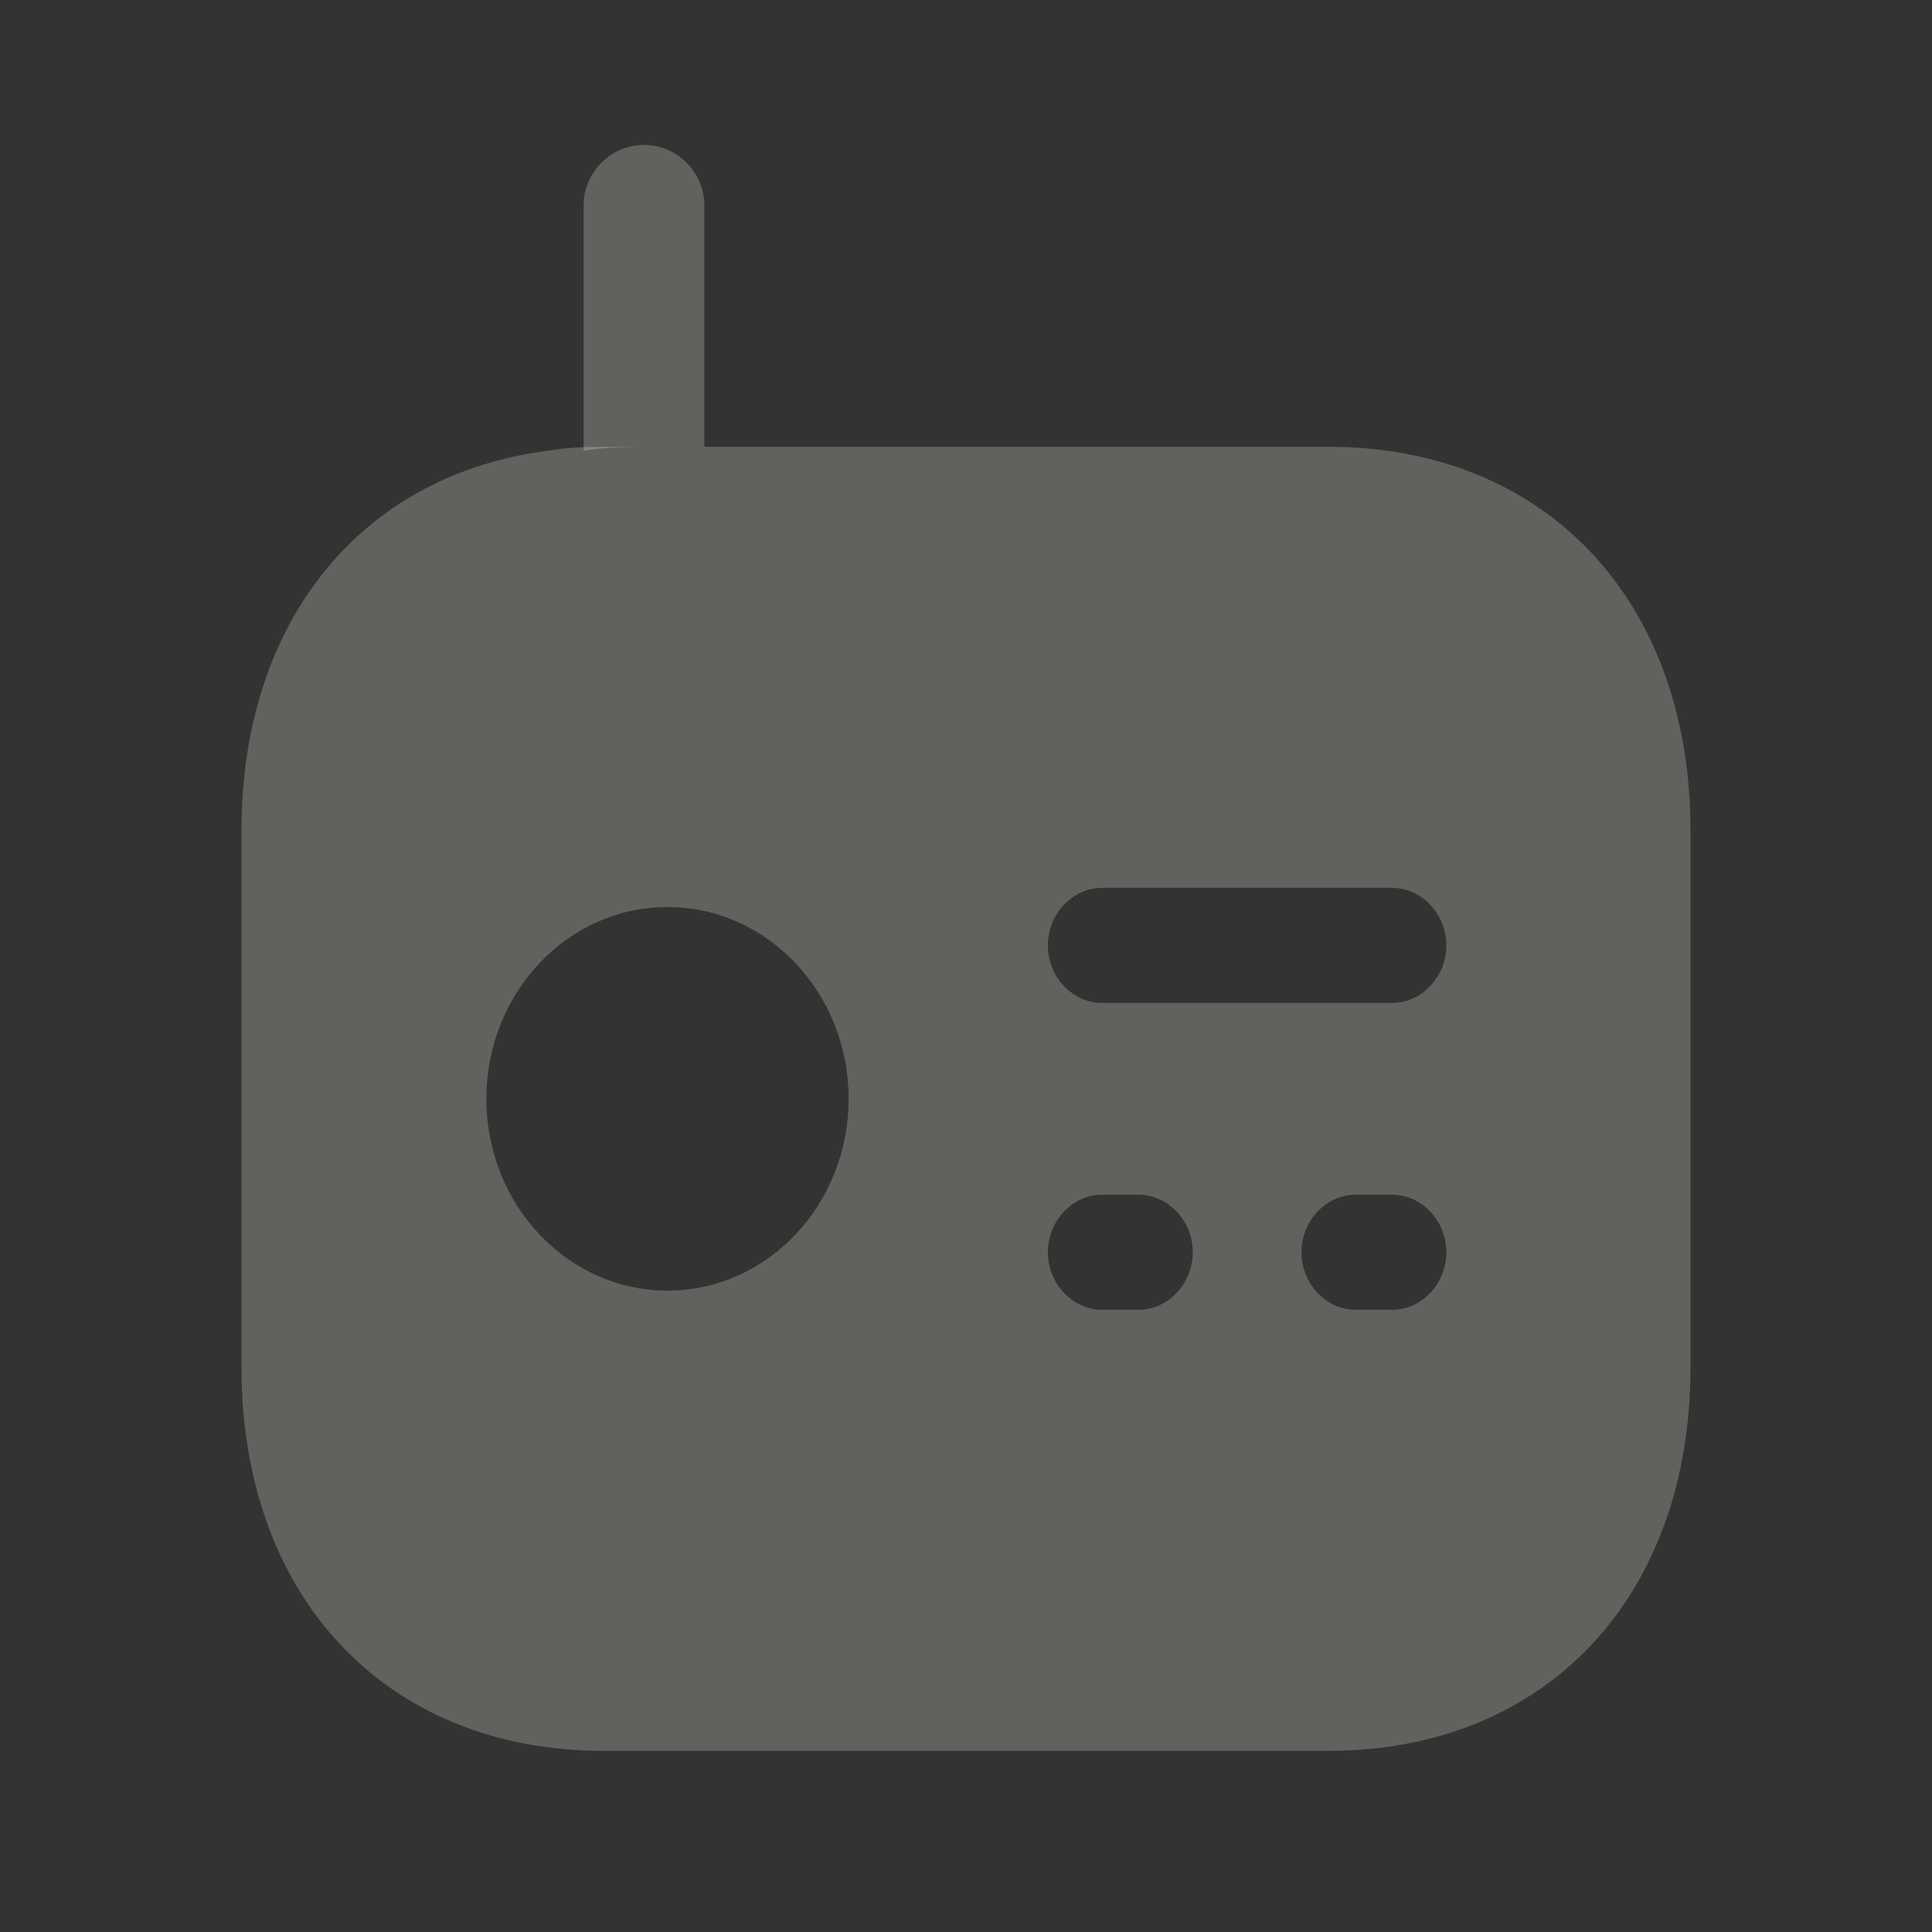 <svg width="40" height="40" viewBox="0 0 40 40" fill="none" xmlns="http://www.w3.org/2000/svg">
  <rect x="0" y="0" width="40" height="40" fill="#333333" stroke="none"/>
  <path d="M14.583 4.25V9.25H13.333C12.9 9.25 12.483 9.267 12.083 9.333V4.25C12.083 3.567 12.65 3 13.333 3C14.017 3 14.583 3.567 14.583 4.25Z" fill="#EFEEE0" fill-opacity="0.25"/>
  <path d="M27.5 9.25H12.5C12.11 9.25 11.735 9.266 11.375 9.329C7.505 9.806 5 12.839 5 17.191V28.309C5 33.073 8 36.25 12.5 36.25H27.5C32 36.25 35 33.073 35 28.309V17.191C35 12.427 32 9.25 27.5 9.25ZM13.82 26.721C11.75 26.721 10.07 24.942 10.07 22.75C10.07 20.558 11.75 18.779 13.82 18.779C15.89 18.779 17.57 20.558 17.57 22.75C17.57 24.942 15.89 26.721 13.82 26.721ZM23.57 27.118H22.82C22.205 27.118 21.695 26.578 21.695 25.926C21.695 25.275 22.205 24.735 22.82 24.735H23.57C24.185 24.735 24.695 25.275 24.695 25.926C24.695 26.578 24.185 27.118 23.57 27.118ZM28.82 27.118H28.07C27.455 27.118 26.945 26.578 26.945 25.926C26.945 25.275 27.455 24.735 28.07 24.735H28.82C29.435 24.735 29.945 25.275 29.945 25.926C29.945 26.578 29.435 27.118 28.82 27.118ZM28.82 20.765H22.82C22.205 20.765 21.695 20.225 21.695 19.574C21.695 18.922 22.205 18.382 22.82 18.382H28.82C29.435 18.382 29.945 18.922 29.945 19.574C29.945 20.225 29.435 20.765 28.82 20.765Z" fill="#EFEEE0" fill-opacity="0.25"/>
</svg>
